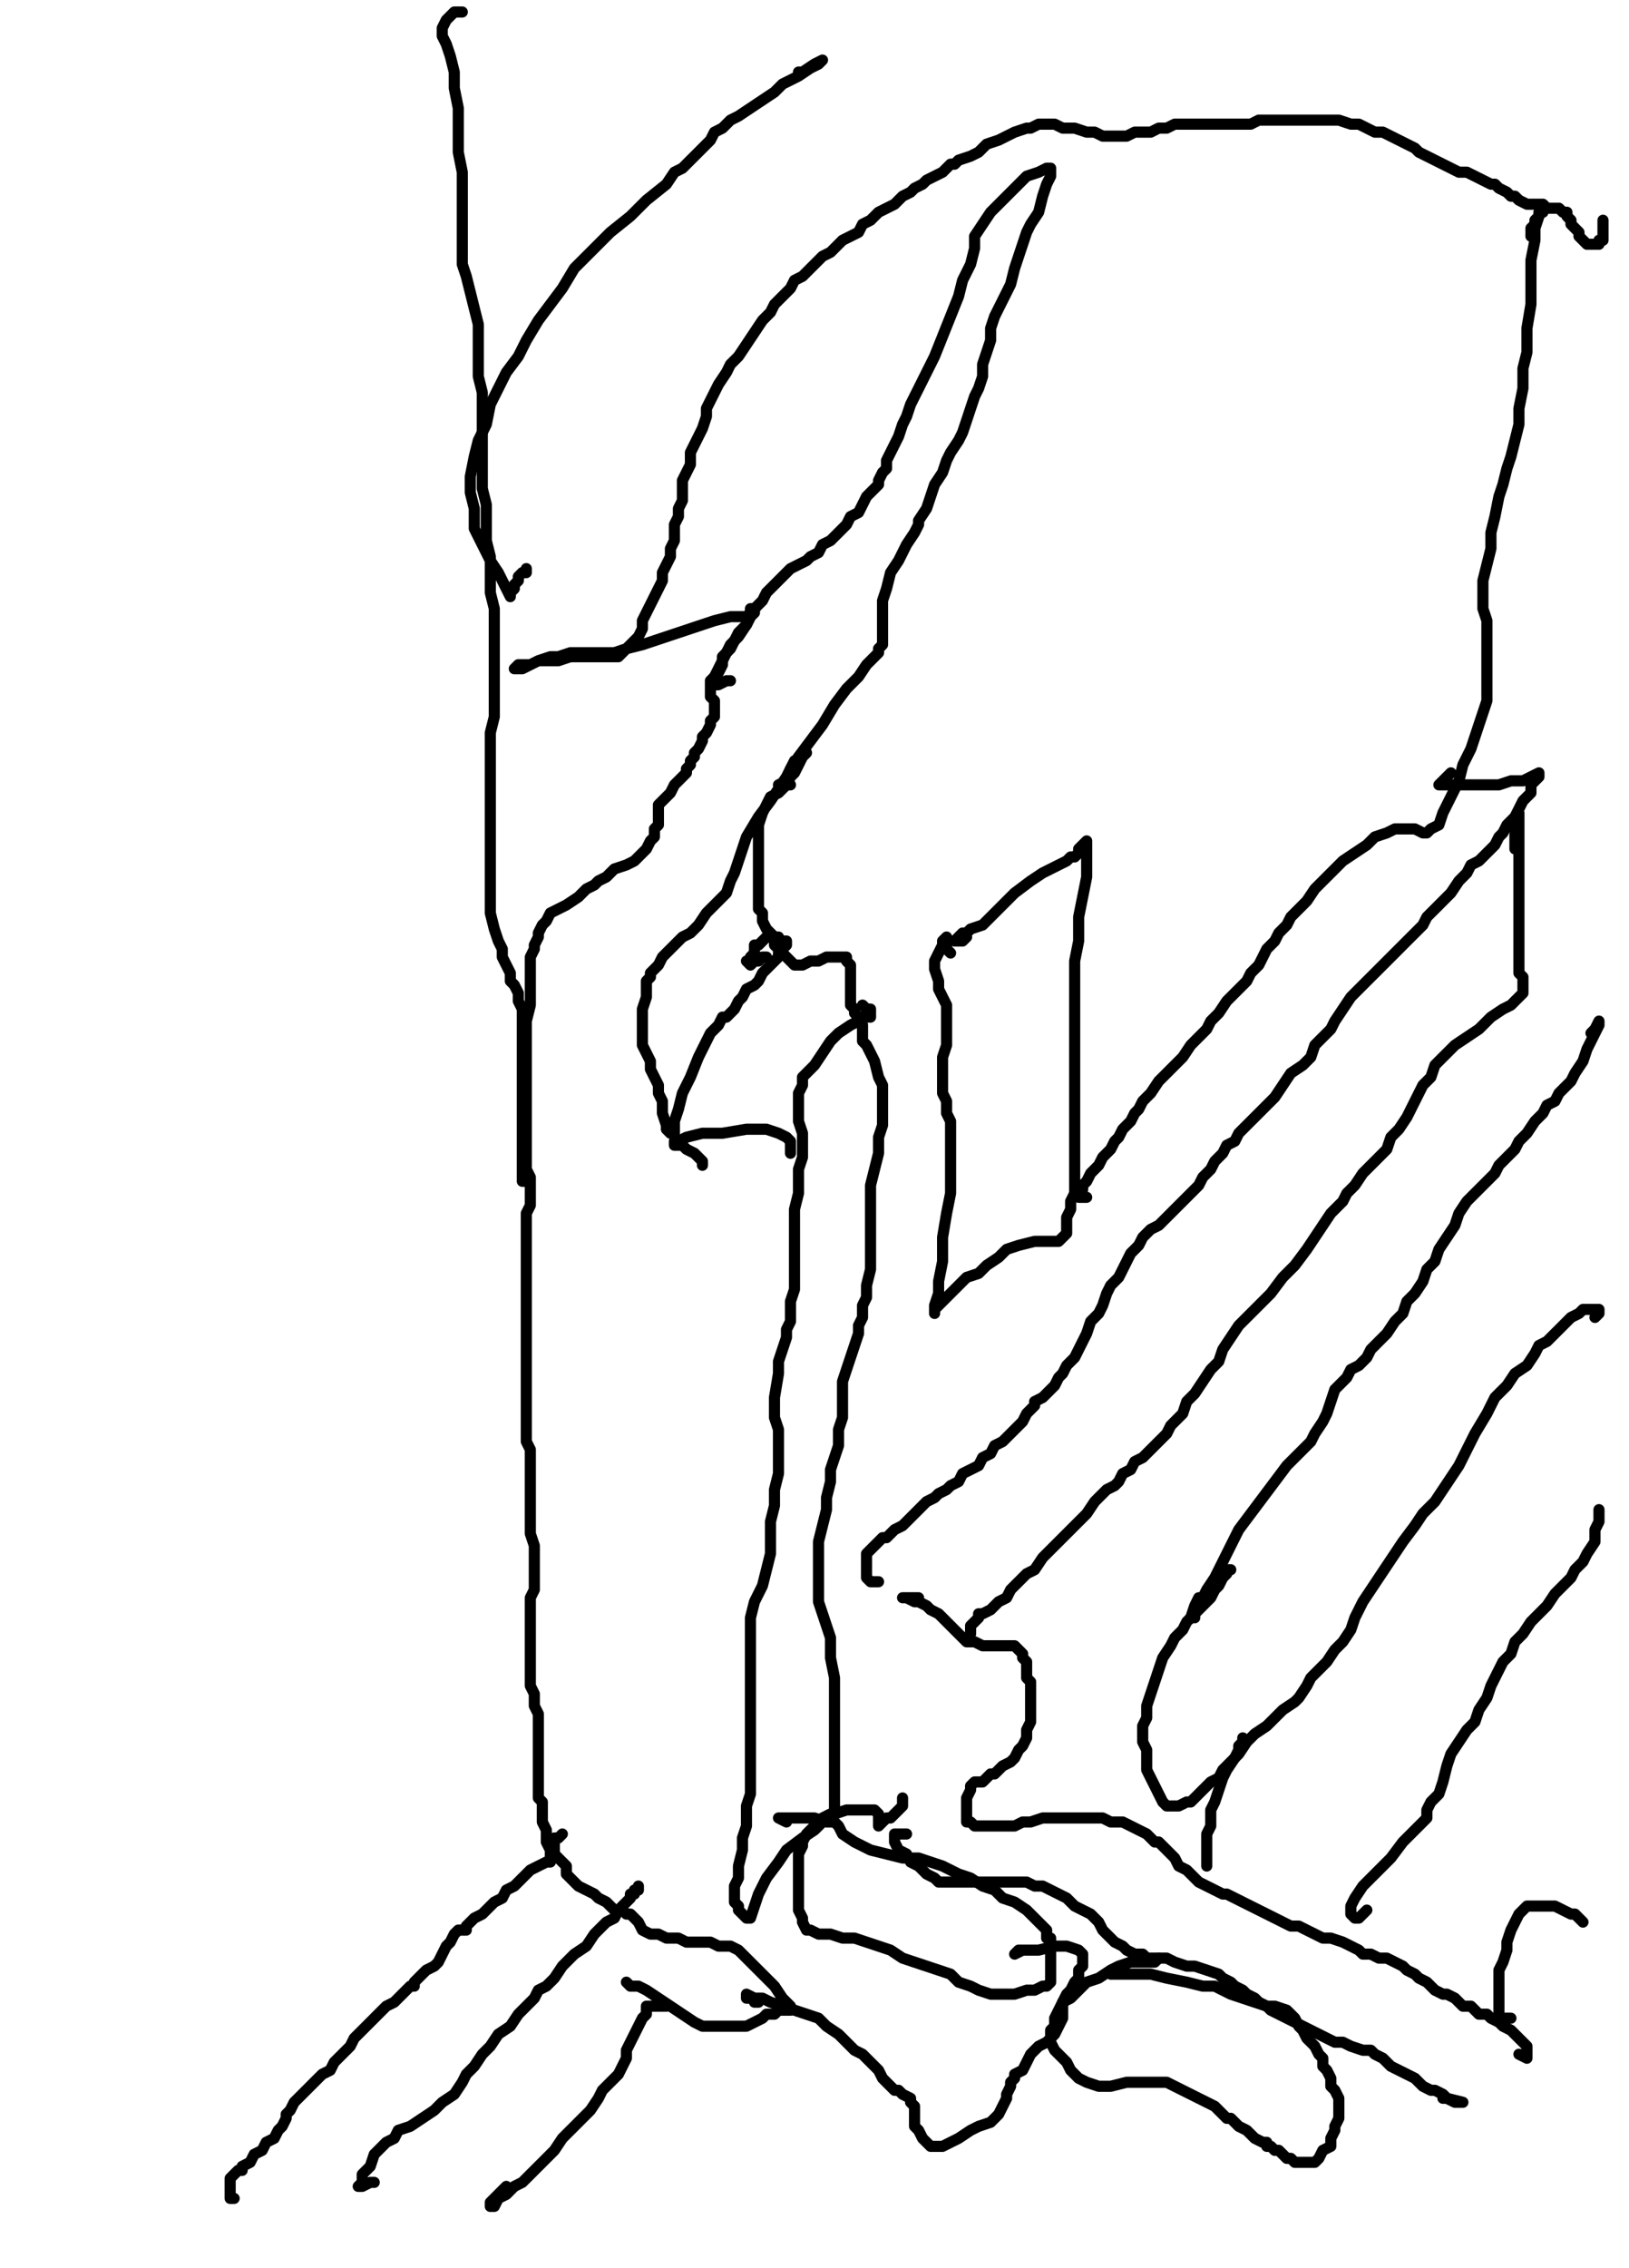 <?xml version="1.0" encoding="utf-8" ?>
<svg baseProfile="full" height="1425" version="1.1" width="1024" xmlns="http://www.w3.org/2000/svg" xmlns:ev="http://www.w3.org/2001/xml-events" xmlns:xlink="http://www.w3.org/1999/xlink"><defs /><path d="M1007.65,138.38L1007.65,140.89L1007.65,143.41L1007.65,145.93L1007.65,148.44L1007.65,150.96L1005.13,150.96L1005.13,153.47L1002.61,153.47L1000.1,153.47L997.58,153.47L995.07,150.96L992.55,148.44L992.55,145.93L990.03,143.41L987.52,140.89L987.52,138.38L985,135.86L985,133.35L982.49,133.35L979.97,130.83L977.45,130.83L974.94,130.83L972.42,130.83L969.91,128.31L967.39,128.31L964.87,128.31L962.36,128.31L959.84,128.31L954.81,125.8L952.29,123.28L949.78,123.28L947.26,120.77L942.23,118.25L939.71,115.73L937.2,115.73L932.17,113.22L927.14,110.7L922.1,108.19L917.07,108.19L912.04,105.67L907.01,103.15L901.98,100.64L896.94,98.12L891.91,95.61L889.4,93.09L884.36,90.57L879.33,88.06L874.3,85.54L869.27,83.03L864.24,83.03L859.2,80.51L854.17,78L849.14,78L841.59,75.48L836.56,75.48L829.01,75.48L823.98,75.48L818.95,75.48L811.4,75.48L806.37,75.48L801.34,75.48L791.27,75.48L786.24,78L781.21,78L776.18,78L771.14,78L768.63,78L763.6,78L758.57,78L753.53,78L748.5,78L743.47,78L738.44,78L733.41,80.51L728.37,80.51L723.34,83.03L718.31,83.03L713.28,83.03L708.25,85.54L703.21,85.54L698.18,85.54L693.15,85.54L688.12,83.03L683.09,83.03L675.54,80.51L667.99,80.51L662.96,78L657.93,78L652.89,78L647.86,80.51L645.35,80.51L637.8,83.03L632.77,85.54L627.73,88.06L620.19,90.57L615.15,95.61L610.12,98.12L602.57,100.64L600.06,103.15L597.54,103.15L592.51,108.19L587.48,110.7L582.45,113.22L579.93,115.73L574.9,118.25L572.38,120.77L567.35,123.28L562.32,128.31L557.29,130.83L552.26,133.35L547.22,138.38L542.19,140.89L539.68,145.93L534.64,148.44L529.61,150.96L527.1,153.47L524.58,155.99L522.06,158.51L517.03,161.02L514.52,163.54L509.48,168.57L504.45,173.6L499.42,176.12L496.9,181.15L491.87,186.18L486.84,191.21L484.32,196.25L479.29,201.28L474.26,208.83L469.23,216.37L464.2,223.92L459.16,228.95L456.65,233.99L451.62,241.53L449.1,246.57L446.58,251.6L444.07,256.63L444.07,261.66L441.55,269.21L439.04,274.24L436.52,279.27L434,284.3L434,291.85L431.49,296.88L428.97,301.92L428.97,306.95L428.97,314.5L426.46,319.53L426.46,324.56L423.94,329.59L423.94,334.62L423.94,339.66L421.43,344.69L421.43,349.72L418.91,354.75L416.39,359.78L416.39,364.82L413.88,369.85L411.36,374.88L408.85,379.91L406.33,384.94L403.81,389.98L403.81,395.01L401.3,400.04L398.78,402.56L393.75,407.59L391.23,410.1L388.72,412.62L383.69,412.62L378.65,412.62L373.62,412.62L368.59,412.62L358.53,412.62L350.98,415.14L345.95,415.14L338.4,415.14L333.37,417.65L328.33,417.65L325.82,417.65L323.3,420.17L328.33,420.17L333.37,417.65L338.4,415.14L345.95,412.62L350.98,412.62L358.53,410.1L363.56,410.1L371.11,410.1L376.14,410.1L386.2,410.1L393.75,407.59L403.81,405.07L411.36,402.56L418.91,400.04L426.46,397.52L434,395.01L441.55,392.49L449.1,389.98L459.16,387.46L464.2,387.46L469.23,387.46L471.74,384.94L471.74,382.43L474.26,382.43L474.26,384.94L471.74,387.46L469.23,392.49L464.2,400.04L459.16,405.07L454.13,415.14L451.62,420.17L449.1,425.2L446.58,427.71L446.58,430.23L446.58,432.75L446.58,435.26L446.58,437.78L449.1,440.29L449.1,442.81L449.1,445.33L449.1,447.84L449.1,450.36L446.58,452.87L446.58,455.39L444.07,460.42L441.55,462.94L441.55,465.45L439.04,470.49L436.52,473L436.52,475.52L434,478.03L434,480.55L431.49,483.07L431.49,485.58L426.46,490.61L423.94,493.13L421.43,498.16L418.91,500.68L416.39,503.19L413.88,505.71L413.88,508.23L413.88,510.74L413.88,513.26L413.88,518.29L411.36,520.81L411.36,525.84L408.85,528.35L406.33,533.39L403.81,535.9L398.78,540.93L393.75,543.45L386.2,545.97L383.69,548.48L381.17,551L376.14,553.51L373.62,556.03L368.59,558.55L363.56,563.58L356.01,568.61L350.98,571.13L345.95,573.64L343.43,578.67L340.91,581.19L338.4,586.22L338.4,588.74L335.88,593.77L335.88,596.29L333.37,601.32L333.37,603.83L333.37,608.86L333.37,613.9L333.37,618.93L333.37,623.96L333.37,631.51L330.85,641.57L330.85,649.12L330.85,656.67L330.85,664.22L330.85,674.28L330.85,679.31L330.85,686.86L330.85,694.41L330.85,701.96L330.85,706.99L330.85,714.54L330.85,719.57L330.85,724.6L330.85,729.63L330.85,734.66L333.37,739.7L333.37,744.73L333.37,749.76L333.37,752.28L333.37,757.31L330.85,762.34L330.85,769.89L330.85,774.92L330.85,782.47L330.85,787.5L330.85,795.05L330.85,802.59L330.85,810.14L330.85,817.69L330.85,827.75L330.85,835.3L330.85,845.37L330.85,852.91L330.85,862.98L330.85,870.53L330.85,880.59L330.85,888.14L330.85,895.69L330.85,905.75L333.37,910.78L333.37,918.33L333.37,925.88L333.37,933.43L333.37,940.97L333.37,948.52L333.37,956.07L333.37,963.62L335.88,971.16L335.88,983.74L335.88,991.29L335.88,996.32L335.88,998.84L333.37,1003.87L333.37,1008.9L333.37,1016.45L333.37,1021.48L333.37,1026.52L333.37,1034.06L333.37,1039.1L333.37,1046.64L333.37,1051.68L333.37,1059.22L335.88,1064.26L335.88,1071.8L338.4,1076.84L338.4,1081.87L338.4,1089.42L338.4,1094.45L338.4,1099.48L338.4,1107.03L338.4,1112.06L338.4,1117.09L338.4,1122.12L338.4,1124.64L338.4,1127.15L338.4,1129.67L340.91,1132.19L340.91,1137.22L340.91,1139.73L340.91,1142.25L340.91,1144.77L343.43,1149.8L343.43,1152.31L343.43,1157.35L345.95,1162.38L345.95,1164.89L345.95,1167.41L345.95,1169.93L343.43,1169.93L338.4,1172.44L333.37,1174.96L328.33,1179.99L323.3,1185.02L318.27,1187.54L315.75,1192.57L310.72,1195.09L308.21,1197.6L303.17,1202.63L298.14,1205.15L295.63,1207.67L293.11,1210.18L293.11,1212.7L290.59,1212.7L288.08,1212.7L285.56,1215.21L283.05,1220.25L280.53,1222.76L278.01,1227.79L275.5,1232.83L272.98,1235.34L267.95,1237.86L265.43,1240.37L262.92,1242.89L260.4,1245.41L260.4,1247.92L257.89,1247.92L255.37,1250.44L252.86,1252.95L247.82,1257.99L242.79,1260.5L237.76,1265.53L232.73,1270.57L227.7,1275.6L222.66,1280.63L220.15,1285.66L215.12,1290.69L210.08,1295.72L207.57,1300.76L202.54,1303.27L197.5,1308.3L194.99,1310.82L192.47,1313.34L187.44,1318.37L184.92,1320.88L182.41,1325.92L179.89,1328.43L179.89,1330.95L177.38,1335.98L174.86,1338.5L172.34,1343.53L167.31,1346.04L164.8,1351.08L159.76,1353.59L157.25,1358.62L152.22,1361.14L152.22,1363.66L149.7,1363.66L147.18,1366.17L144.67,1368.69L144.67,1371.2L144.67,1373.72L144.67,1376.24L144.67,1381.27L147.18,1381.27" fill="none" stroke="#000000" style="-webkit-tap-highlight-color: rgba(0, 0, 0, 0); stroke-linecap: round; stroke-linejoin: round; stroke-width: 7;" /><path d="M401.3,1185.02L401.3,1187.54L398.78,1187.54L398.78,1190.05L396.27,1190.05L396.27,1192.57L393.75,1195.09L391.23,1197.6L388.72,1200.12L386.2,1205.15L381.17,1207.67L378.65,1210.18L373.62,1215.21L368.59,1222.76L361.04,1227.79L353.49,1235.34L348.46,1242.89L343.43,1247.92L338.4,1250.44L335.88,1255.47L330.85,1260.5L325.82,1265.53L320.79,1273.08L313.24,1278.11L308.21,1285.66L303.17,1290.69L298.14,1298.24L293.11,1303.27L290.59,1308.3L285.56,1315.85L278.01,1320.88L272.98,1325.92L265.43,1330.95L257.89,1335.98L250.34,1338.5L247.82,1343.53L242.79,1346.04L240.28,1348.56L237.76,1351.08L235.24,1353.59L232.73,1361.14L227.7,1366.17L227.7,1371.2L225.18,1373.72L227.7,1373.72L232.73,1371.2L235.24,1371.2" fill="none" stroke="#000000" style="-webkit-tap-highlight-color: rgba(0, 0, 0, 0); stroke-linecap: round; stroke-linejoin: round; stroke-width: 7;" /><path d="M418.91,1260.5L416.39,1260.5L413.88,1260.5L411.36,1260.5L408.85,1260.5L406.33,1260.5L406.33,1265.53L403.81,1268.05L401.3,1273.08L398.78,1278.11L396.27,1283.14L393.75,1288.18L393.75,1293.21L391.23,1298.24L388.72,1303.27L383.69,1308.3L378.65,1313.34L376.14,1318.37L371.11,1325.92L366.07,1330.95L361.04,1335.98L353.49,1343.53L348.46,1351.08L343.43,1356.11L338.4,1361.14L335.88,1363.66L330.85,1368.69L328.33,1371.2L323.3,1373.72L318.27,1378.75L313.24,1381.27L310.72,1386.3L308.21,1386.3L308.21,1383.78L313.24,1378.75L318.27,1373.72" fill="none" stroke="#000000" style="-webkit-tap-highlight-color: rgba(0, 0, 0, 0); stroke-linecap: round; stroke-linejoin: round; stroke-width: 7;" /><path d="M393.75,1245.41L396.27,1247.92L401.3,1247.92L406.33,1250.44L413.88,1255.47L421.43,1260.5L428.97,1265.53L436.52,1270.57L441.55,1273.08L446.58,1273.08L451.62,1273.08L456.65,1273.08L461.68,1273.08L466.71,1273.08L469.23,1273.08L474.26,1270.57L479.29,1268.05L481.81,1265.53L486.84,1265.53L489.36,1263.02L491.87,1263.02L494.39,1263.02L496.9,1263.02L496.9,1260.5L494.39,1257.99L491.87,1255.47L486.84,1247.92L481.81,1242.89L474.26,1235.34L469.23,1230.31L464.2,1225.28L459.16,1222.76L451.62,1222.76L446.58,1220.25L439.04,1220.25L431.49,1220.25L426.46,1217.73L421.43,1217.73L418.91,1217.73L413.88,1215.21L408.85,1215.21L403.81,1212.7L401.3,1207.67L398.78,1205.15L396.27,1202.63L393.75,1202.63L391.23,1200.12L386.2,1200.12L383.69,1197.6L381.17,1195.09L376.14,1192.57L373.62,1190.05L368.59,1187.54L363.56,1185.02L361.04,1182.51L358.53,1179.99L356.01,1177.47L356.01,1174.96L356.01,1172.44L353.49,1169.93L350.98,1167.41L348.46,1164.89L348.46,1162.38L348.46,1159.86L348.46,1157.35L348.46,1154.83L350.98,1154.83L353.49,1152.31" fill="none" stroke="#000000" style="-webkit-tap-highlight-color: rgba(0, 0, 0, 0); stroke-linecap: round; stroke-linejoin: round; stroke-width: 7;" /><path d="M542.19,631.51L544.71,634.02L547.22,634.02L547.22,636.54L547.22,639.06L544.71,639.06L542.19,639.06L539.68,641.57L534.64,644.09L527.1,649.12L522.06,654.15L517.03,661.7L512,669.25L504.45,676.8L504.45,681.83L501.94,686.86L501.94,691.89L501.94,699.44L501.94,704.47L504.45,712.02L504.45,719.57L504.45,727.12L501.94,734.66L501.94,742.21L501.94,749.76L499.42,759.82L499.42,767.37L499.42,774.92L499.42,782.47L499.42,787.5L499.42,792.53L499.42,797.56L499.42,802.59L499.42,810.14L496.9,817.69L496.9,822.72L496.9,830.27L494.39,835.3L494.39,840.33L491.87,847.88L489.36,855.43L489.36,862.98L486.84,878.07L486.84,885.62L486.84,890.65L489.36,898.2L489.36,905.75L489.36,910.78L489.36,918.33L489.36,925.88L486.84,935.94L486.84,946L484.32,956.07L484.32,966.13L484.32,976.2L481.81,986.26L479.29,996.32L474.26,1006.39L471.74,1016.45L471.74,1024L471.74,1029.03L471.74,1034.06L471.74,1041.61L471.74,1049.16L471.74,1054.19L471.74,1064.26L471.74,1071.8L471.74,1081.87L471.74,1089.42L471.74,1099.48L471.74,1109.54L471.74,1117.09L471.74,1127.15L469.23,1134.7L469.23,1139.73L469.23,1147.28L466.71,1154.83L466.71,1162.38L464.2,1172.44L464.2,1179.99L461.68,1185.02L461.68,1187.54L461.68,1190.05L461.68,1192.57L461.68,1195.09L464.2,1197.6L464.2,1200.12L466.71,1202.63L469.23,1205.15L471.74,1205.15L474.26,1197.6L476.78,1190.05L481.81,1179.99L489.36,1169.93L494.39,1162.38L504.45,1154.83L512,1149.8L517.03,1144.77L524.58,1139.73L524.58,1137.22L524.58,1132.19L524.58,1127.15L524.58,1119.61L524.58,1109.54L524.58,1099.48L524.58,1084.38L524.58,1069.29L524.58,1054.19L522.06,1041.61L522.06,1029.03L519.55,1021.48L517.03,1013.94L514.52,1006.39L514.52,996.32L514.52,988.78L514.52,978.71L514.52,968.65L517.03,958.58L519.55,948.52L519.55,940.97L522.06,930.91L522.06,923.36L524.58,915.81L527.1,908.27L527.1,898.2L529.61,890.65L529.61,883.11L529.61,875.56L529.61,868.01L532.13,860.46L534.64,852.91L537.16,845.37L539.68,837.82L539.68,832.79L542.19,827.75L542.19,820.21L544.71,815.17L544.71,807.63L547.22,797.56L547.22,790.01L547.22,782.47L547.22,772.4L547.22,762.34L547.22,752.28L547.22,744.73L549.74,734.66L552.26,724.6L552.26,714.54L554.77,706.99L554.77,701.96L554.77,696.92L554.77,691.89L554.77,689.38L554.77,684.34L554.77,681.83L552.26,676.8L549.74,666.73L547.22,661.7L544.71,656.67L542.19,654.15L542.19,649.12L542.19,646.6L542.19,644.09L539.68,641.57L539.68,639.06L537.16,636.54L537.16,634.02L534.64,631.51L534.64,626.48L534.64,623.96L534.64,621.44L534.64,618.93L534.64,616.41L534.64,613.9L534.64,611.38L534.64,608.86L534.64,606.35L532.13,603.83L532.13,601.32L529.61,601.32L524.58,601.32L519.55,601.32L514.52,603.83L509.48,603.83L504.45,606.35L501.94,606.35L499.42,606.35L496.9,603.83L494.39,601.32L491.87,598.8L489.36,596.29L486.84,593.77L486.84,588.74L484.32,586.22L481.81,583.71L479.29,578.67L479.29,573.64L476.78,571.13L476.78,566.09L476.78,561.06L476.78,556.03L476.78,551L476.78,548.48L476.78,545.97L476.78,543.45L476.78,540.93L476.78,538.42L476.78,533.39L476.78,530.87L476.78,525.84L476.78,523.32L476.78,518.29L479.29,510.74L481.81,505.71L484.32,500.68L489.36,498.16L491.87,495.65L494.39,493.13L496.9,488.1L499.42,485.58L501.94,480.55L504.45,475.52L506.97,473L504.45,475.52L499.42,478.03L496.9,483.07L494.39,488.1L489.36,495.65L484.32,503.19L476.78,513.26L469.23,525.84L466.71,533.39L464.2,540.93L461.68,548.48L459.16,553.51L456.65,561.06L451.62,566.09L444.07,573.64L439.04,581.19L434,586.22L428.97,588.74L426.46,591.25L423.94,593.77L421.43,596.29L418.91,598.8L416.39,601.32L413.88,606.35L408.85,611.38L408.85,613.9L406.33,616.41L406.33,618.93L406.33,623.96L406.33,626.48L403.81,634.02L403.81,639.06L403.81,644.09L403.81,651.64L403.81,656.67L406.33,661.7L408.85,666.73L408.85,671.76L411.36,676.8L413.88,681.83L413.88,686.86L416.39,691.89L416.39,696.92L416.39,699.44L418.91,706.99L418.91,709.5L421.43,712.02L423.94,712.02L423.94,709.5L423.94,704.47L426.46,696.92L428.97,686.86L434,676.8L439.04,664.22L444.07,654.15L446.58,649.12L451.62,644.09L454.13,639.06L456.65,639.06L459.16,636.54L461.68,634.02L464.2,628.99L466.71,626.48L469.23,621.44L474.26,618.93L476.78,616.41L479.29,611.38L481.81,608.86L484.32,606.35L486.84,603.83L489.36,601.32L489.36,598.8L491.87,596.29L494.39,593.77L494.39,591.25L491.87,591.25L489.36,591.25L489.36,588.74L486.84,588.74L484.32,588.74L481.81,588.74L479.29,591.25L476.78,593.77L474.26,593.77L474.26,596.29L474.26,598.8L471.74,601.32L471.74,603.83L469.23,603.83L471.74,606.35L474.26,603.83L476.78,603.83L479.29,601.32L481.81,601.32" fill="none" stroke="#000000" style="-webkit-tap-highlight-color: rgba(0, 0, 0, 0); stroke-linecap: round; stroke-linejoin: round; stroke-width: 7;" /><path d="M441.55,732.15L441.55,729.63L436.52,724.6L431.49,722.08L428.97,719.57L426.46,719.57L423.94,719.57L423.94,717.05L426.46,717.05L431.49,714.54L441.55,712.02L454.13,712.02L469.23,709.5L481.81,709.5L489.36,712.02L494.39,714.54L496.9,717.05L496.9,719.57L496.9,722.08L496.9,724.6" fill="none" stroke="#000000" style="-webkit-tap-highlight-color: rgba(0, 0, 0, 0); stroke-linecap: round; stroke-linejoin: round; stroke-width: 7;" /><path d="M496.9,493.13L494.39,493.13L491.87,493.13L489.36,493.13L494.39,490.61L496.9,483.07L501.94,475.52L509.48,465.45L517.03,455.39L524.58,442.81L532.13,432.75L539.68,425.2L544.71,417.65L549.74,412.62L552.26,410.1L552.26,407.59L554.77,405.07L554.77,402.56L554.77,397.52L554.77,392.49L554.77,387.46L554.77,377.4L557.29,369.85L559.8,359.78L564.84,352.24L567.35,347.2L569.87,342.17L574.9,334.62L577.42,329.59L577.42,327.08L582.45,319.53L584.96,311.98L587.48,304.43L592.51,296.88L595.03,289.34L597.54,284.3L602.57,276.76L605.09,271.72L607.61,264.18L610.12,256.63L612.64,249.08L615.15,244.05L617.67,236.5L617.67,228.95L620.19,221.41L622.7,213.86L622.7,206.31L625.22,198.76L630.25,188.7L635.28,178.63L637.8,168.57L640.31,161.02L642.83,153.47L645.35,145.93L647.86,140.89L652.89,133.35L655.41,123.28L657.93,115.73L660.44,110.7L660.44,108.19L660.44,105.67L657.93,105.67L652.89,108.19L645.35,110.7L637.8,118.25L630.25,125.8L622.7,133.35L617.67,140.89L612.64,148.44L612.64,155.99L610.12,166.05L605.09,176.12L602.57,186.18L597.54,198.76L592.51,211.34L587.48,223.92L582.45,233.99L577.42,244.05L572.38,254.11L569.87,261.66L567.35,266.69L564.84,274.24L562.32,279.27L559.8,284.3L557.29,289.34L557.29,294.37L554.77,296.88L552.26,301.92L552.26,304.43L549.74,306.95L544.71,311.98L542.19,317.01L539.68,322.04L534.64,324.56L532.13,329.59L527.1,334.62L522.06,339.66L517.03,342.17L514.52,347.2L509.48,349.72L506.97,352.24L501.94,354.75L496.9,357.27L491.87,362.3L486.84,367.33L481.81,372.36L479.29,377.4L474.26,382.43L471.74,387.46L469.23,392.49L464.2,397.52L461.68,402.56L459.16,407.59L454.13,412.62L454.13,417.65L451.62,422.68L449.1,425.2L449.1,427.71L449.1,430.23L451.62,430.23L456.65,427.71L459.16,427.71" fill="none" stroke="#000000" style="-webkit-tap-highlight-color: rgba(0, 0, 0, 0); stroke-linecap: round; stroke-linejoin: round; stroke-width: 7;" /><path d="M330.85,357.27L330.85,359.78L328.33,359.78L325.82,362.3L325.82,364.82L323.3,367.33L323.3,369.85L320.79,372.36L320.79,374.88L318.27,369.85L315.75,364.82L313.24,359.78L308.21,352.24L303.17,342.17L298.14,332.11L298.14,319.53L295.63,309.46L295.63,299.4L298.14,286.82L300.66,276.76L305.69,266.69L308.21,254.11L313.24,244.05L318.27,233.99L325.82,223.92L330.85,213.86L338.4,201.28L345.95,191.21L353.49,181.15L361.04,168.57L371.11,158.51L383.69,145.93L396.27,135.86L406.33,125.8L418.91,115.73L423.94,108.19L428.97,105.67L434,100.64L439.04,95.61L441.55,93.09L446.58,88.06L449.1,83.03L454.13,80.51L459.16,75.48L464.2,72.96L471.74,67.93L479.29,62.9L486.84,57.87L491.87,52.84L501.94,47.8L509.48,42.77L514.52,40.26L517.03,37.74L512,40.26L504.45,45.29L501.94,45.29" fill="none" stroke="#000000" style="-webkit-tap-highlight-color: rgba(0, 0, 0, 0); stroke-linecap: round; stroke-linejoin: round; stroke-width: 7;" /><path d="M290.59,7.55L288.08,7.55L285.56,7.55L283.05,10.06L280.53,12.58L278.01,17.61L278.01,22.64L280.53,27.68L283.05,35.22L285.56,45.29L285.56,55.35L288.08,67.93L288.08,83.03L288.08,95.61L290.59,108.19L290.59,120.77L290.59,133.35L290.59,145.93L290.59,155.99L290.59,166.05L293.11,173.6L295.63,183.67L298.14,193.73L300.66,203.79L300.66,213.86L300.66,226.44L300.66,236.5L303.17,246.57L303.17,254.11L303.17,264.18L303.17,274.24L303.17,284.3L303.17,296.88L303.17,306.95L305.69,317.01L305.69,327.08L305.69,339.66L308.21,349.72L308.21,362.3L308.21,372.36L310.72,382.43L310.72,392.49L310.72,402.56L310.72,412.62L310.72,422.68L310.72,432.75L310.72,440.29L310.72,450.36L308.21,460.42L308.21,467.97L308.21,478.03L308.21,485.58L308.21,493.13L308.21,500.68L308.21,508.23L308.21,518.29L308.21,528.35L308.21,535.9L308.21,545.97L308.21,556.03L308.21,563.58L308.21,573.64L310.72,583.71L313.24,591.25L315.75,596.29L315.75,601.32L318.27,606.35L320.79,611.38L320.79,616.41L323.3,618.93L325.82,623.96L325.82,628.99L328.33,634.02L328.33,641.57L328.33,646.6L328.33,654.15L328.33,661.7L328.33,669.25L328.33,679.31L328.33,686.86L328.33,694.41L328.33,701.96L328.33,709.5L328.33,717.05L328.33,732.15L328.33,737.18L328.33,739.7L328.33,742.21L330.85,742.21" fill="none" stroke="#000000" style="-webkit-tap-highlight-color: rgba(0, 0, 0, 0); stroke-linecap: round; stroke-linejoin: round; stroke-width: 7;" /><path d="M607.61,588.74L605.09,591.25L602.57,591.25L600.06,591.25L602.57,588.74L605.09,586.22L607.61,586.22L610.12,583.71L617.67,581.19L622.7,576.16L630.25,568.61L637.8,561.06L647.86,553.51L655.41,548.48L660.44,545.97L665.47,543.45L670.51,540.93L673.02,538.42L675.54,538.42L678.05,535.9L678.05,533.39L680.57,530.87L683.09,528.35L683.09,530.87L683.09,533.39L683.09,538.42L683.09,543.45L683.09,551L680.57,563.58L678.05,576.16L678.05,591.25L675.54,603.83L675.54,613.9L675.54,623.96L675.54,631.51L675.54,641.57L675.54,651.64L675.54,659.18L675.54,669.25L675.54,679.31L675.54,689.38L675.54,699.44L675.54,709.5L675.54,717.05L675.54,724.6L675.54,732.15L675.54,737.18L675.54,749.76L673.02,754.79L673.02,759.82L670.51,764.86L670.51,769.89L670.51,774.92L667.99,777.43L665.47,779.95L662.96,779.95L657.93,779.95L652.89,779.95L650.38,779.95L640.31,782.47L632.77,784.98L627.73,790.01L620.19,795.05L615.15,800.08L607.61,802.59L602.57,807.63L597.54,812.66L592.51,817.69L590,820.21L587.48,822.72L587.48,825.24L587.48,822.72L587.48,820.21L590,812.66L590,805.11L592.51,792.53L592.51,777.43L595.03,762.34L597.54,749.76L597.54,737.18L597.54,724.6L597.54,714.54L597.54,704.47L595.03,699.44L595.03,691.89L592.51,686.86L592.51,681.83L592.51,674.28L592.51,664.22L595.03,656.67L595.03,649.12L595.03,641.57L595.03,636.54L595.03,631.51L592.51,626.48L590,621.44L590,616.41L587.48,608.86L587.48,603.83L592.51,593.77L592.51,591.25L595.03,588.74L595.03,591.25L595.03,593.77L595.03,596.29L597.54,598.8" fill="none" stroke="#000000" style="-webkit-tap-highlight-color: rgba(0, 0, 0, 0); stroke-linecap: round; stroke-linejoin: round; stroke-width: 7;" /><path d="M962.36,148.44L962.36,145.93L962.36,143.41L964.87,140.89L964.87,138.38L967.39,135.86L967.39,133.35L969.91,133.35L969.91,130.83L967.39,135.86L964.87,143.41L964.87,145.93L964.87,150.96L962.36,163.54L962.36,176.12L962.36,191.21L959.84,206.31L959.84,221.41L957.33,231.47L957.33,244.05L954.81,256.63L954.81,266.69L952.29,276.76L949.78,286.82L947.26,294.37L944.75,304.43L942.23,311.98L939.71,324.56L937.2,334.62L937.2,344.69L934.68,354.75L932.17,364.82L932.17,374.88L932.17,382.43L934.68,389.98L934.68,397.52L934.68,407.59L934.68,415.14L934.68,422.68L934.68,432.75L934.68,440.29L932.17,447.84L929.65,455.39L927.14,462.94L924.62,470.49L919.59,480.55L917.07,490.61L912.04,500.68L907.01,510.74L904.49,518.29L899.46,520.81L896.94,523.32L894.43,523.32L889.4,520.81L884.36,520.81L879.33,520.81L876.82,520.81L871.78,523.32L864.24,525.84L859.2,530.87L851.66,535.9L844.11,540.93L839.08,545.97L831.53,553.51L826.5,558.55L821.46,566.09L818.95,568.61L816.43,571.13L811.4,576.16L808.88,581.19L803.85,586.22L801.34,591.25L796.3,596.29L793.79,601.32L791.27,606.35L786.24,611.38L783.72,616.41L778.69,621.44L771.14,628.99L766.11,636.54L761.08,641.57L758.57,646.6L753.53,651.64L748.5,656.67L743.47,664.22L738.44,669.25L733.41,674.28L728.37,679.31L723.34,686.86L718.31,691.89L715.79,696.92L713.28,699.44L710.76,704.47L705.73,709.5L703.21,714.54L700.7,717.05L698.18,722.08L693.15,727.12L690.63,732.15L685.6,737.18L683.09,742.21L680.57,744.73L680.57,747.24L678.05,749.76L678.05,752.28L680.57,752.28L683.09,752.28" fill="none" stroke="#000000" style="-webkit-tap-highlight-color: rgba(0, 0, 0, 0); stroke-linecap: round; stroke-linejoin: round; stroke-width: 7;" /><path d="M552.26,993.81L549.74,993.81L547.22,993.81L544.71,991.29L544.71,986.26L544.71,983.74L544.71,981.23L544.71,978.71L544.71,976.2L547.22,973.68L549.74,971.16L552.26,968.65L554.77,966.13L557.29,966.13L559.8,963.62L562.32,961.1L567.35,958.58L569.87,956.07L574.9,951.04L577.42,948.52L579.93,946L582.45,943.49L587.48,940.97L590,938.46L595.03,935.94L597.54,933.43L602.57,930.91L605.09,925.88L610.12,923.36L615.15,920.85L617.67,915.81L622.7,913.3L625.22,908.27L630.25,905.75L635.28,900.72L640.31,895.69L642.83,893.17L645.35,888.14L650.38,883.11L650.38,880.59L655.41,878.07L657.93,875.56L660.44,873.04L662.96,870.53L665.47,865.49L667.99,862.98L670.51,857.95L675.54,852.91L678.05,847.88L680.57,842.85L683.09,837.82L685.6,830.27L690.63,825.24L693.15,820.21L695.67,812.66L698.18,807.63L703.21,802.59L705.73,797.56L708.25,792.53L710.76,787.5L715.79,782.47L718.31,777.43L723.34,772.4L728.37,769.89L733.41,764.86L738.44,759.82L743.47,754.79L745.99,752.28L751.02,747.24L753.53,744.73L756.05,739.7L761.08,734.66L763.6,729.63L768.63,724.6L771.14,719.57L776.18,717.05L778.69,712.02L783.72,706.99L788.76,701.96L793.79,696.92L801.34,689.38L806.37,681.83L811.4,674.28L818.95,669.25L823.98,664.22L826.5,656.67L831.53,651.64L836.56,646.6L839.08,641.57L844.11,634.02L849.14,626.48L854.17,621.44L859.2,616.41L864.24,611.38L869.27,606.35L874.3,601.32L879.33,596.29L884.36,591.25L889.4,586.22L894.43,581.19L896.94,576.16L901.98,571.13L907.01,566.09L912.04,561.06L917.07,553.51L922.1,548.48L924.62,543.45L929.65,540.93L932.17,538.42L937.2,533.39L939.71,530.87L942.23,525.84L944.75,523.32L947.26,518.29L952.29,513.26L954.81,508.23L957.33,503.19L959.84,500.68L962.36,498.16L962.36,493.13L964.87,490.61L967.39,488.1L967.39,485.58L962.36,488.1L957.33,490.61L949.78,490.61L942.23,493.13L929.65,493.13L917.07,493.13L907.01,493.13L904.49,493.13L907.01,490.61L909.52,488.1L912.04,485.58" fill="none" stroke="#000000" style="-webkit-tap-highlight-color: rgba(0, 0, 0, 0); stroke-linecap: round; stroke-linejoin: round; stroke-width: 7;" /><path d="M952.29,533.39L952.29,530.87L952.29,525.84L952.29,523.32L952.29,518.29L954.81,515.77L954.81,513.26L954.81,510.74L954.81,513.26L954.81,518.29L954.81,523.32L954.81,530.87L954.81,538.42L954.81,548.48L954.81,558.55L954.81,566.09L954.81,576.16L954.81,583.71L954.81,591.25L954.81,596.29L954.81,603.83L954.81,606.35L954.81,608.86L954.81,611.38L957.33,613.9L957.33,616.41L957.33,618.93L957.33,621.44L957.33,623.96L954.81,626.48L952.29,628.99L949.78,631.51L944.75,634.02L937.2,639.06L929.65,646.6L922.1,651.64L914.56,656.67L907.01,664.22L901.98,669.25L899.46,676.8L894.43,681.83L891.91,686.86L889.4,691.89L886.88,696.92L884.36,701.96L879.33,709.5L874.3,714.54L871.78,722.08L866.75,727.12L861.72,732.15L856.69,737.18L851.66,744.73L846.62,749.76L844.11,754.79L836.56,762.34L831.53,769.89L826.5,777.43L821.46,784.98L813.92,795.05L806.37,802.59L798.82,812.66L791.27,820.21L786.24,825.24L778.69,832.79L773.66,840.33L768.63,847.88L766.11,855.43L761.08,860.46L756.05,868.01L751.02,875.56L745.99,880.59L743.47,888.14L740.95,890.65L735.92,895.69L733.41,900.72L728.37,905.75L723.34,910.78L718.31,915.81L713.28,918.33L710.76,923.36L705.73,925.88L703.21,930.91L700.7,933.43L695.67,935.94L690.63,940.97L688.12,943.49L683.09,951.04L678.05,956.07L673.02,961.1L665.47,968.65L660.44,973.68L655.41,978.71L650.38,986.26L645.35,988.78L640.31,993.81L635.28,998.84L632.77,1003.87L627.73,1006.39L625.22,1008.9L622.7,1011.42L617.67,1013.94L615.15,1013.94L615.15,1016.45L612.64,1018.97L610.12,1021.48L610.12,1024L610.12,1026.52" fill="none" stroke="#000000" style="-webkit-tap-highlight-color: rgba(0, 0, 0, 0); stroke-linecap: round; stroke-linejoin: round; stroke-width: 7;" /><path d="M577.42,1003.87L574.9,1003.87L572.38,1003.87L569.87,1003.87L567.35,1003.87L569.87,1003.87L574.9,1006.39L577.42,1006.39L582.45,1008.9L584.96,1011.42L590,1013.94L595.03,1018.97L597.54,1021.48L602.57,1026.52L605.09,1029.03L607.61,1031.55L610.12,1031.55L612.64,1031.55L617.67,1034.06L620.19,1034.06L625.22,1034.06L627.73,1034.06L632.77,1034.06L635.28,1034.06L637.8,1034.06L640.31,1036.58L642.83,1039.1L642.83,1041.61L645.35,1044.13L645.35,1046.64L645.35,1049.16L645.35,1054.19L647.86,1056.71L647.86,1059.22L647.86,1064.26L647.86,1066.77L647.86,1071.8L647.86,1076.84L647.86,1081.87L645.35,1086.9L645.35,1091.93L642.83,1096.96L640.31,1099.48L637.8,1104.51L635.28,1107.03L630.25,1109.54L627.73,1112.06L625.22,1114.57L622.7,1114.57L620.19,1117.09L617.67,1119.61L612.64,1119.61L610.12,1122.12L610.12,1124.64L607.61,1129.67L607.61,1132.19L607.61,1137.22L607.61,1139.73L607.61,1142.25L607.61,1144.77L610.12,1144.77L612.64,1147.28L615.15,1147.28L620.19,1147.28L625.22,1147.28L630.25,1147.28L637.8,1147.28L642.83,1144.77L647.86,1144.77L655.41,1142.25L660.44,1142.25L667.99,1142.25L673.02,1142.25L678.05,1142.25L685.6,1142.25L693.15,1142.25L698.18,1144.77L705.73,1144.77L710.76,1147.28L715.79,1149.8L720.83,1152.31L723.34,1154.83L725.86,1157.35L728.37,1157.35L730.89,1159.86L735.92,1164.89L738.44,1167.41L740.95,1172.44L745.99,1174.96L751.02,1179.99L753.53,1182.51L758.57,1185.02L763.6,1187.54L768.63,1190.05L771.14,1190.05L776.18,1192.57L781.21,1195.09L786.24,1197.6L791.27,1200.12L796.3,1202.63L801.34,1205.15L806.37,1207.67L811.4,1210.18L816.43,1210.18L821.46,1212.7L826.5,1215.21L831.53,1217.73L836.56,1217.73L844.11,1220.25L849.14,1222.76L854.17,1225.28L856.69,1227.79L861.72,1227.79L866.75,1230.31L871.78,1230.31L876.82,1232.83L881.85,1235.34L884.36,1237.86L889.4,1240.37L891.91,1242.89L896.94,1245.41L899.46,1247.92L901.98,1250.44L907.01,1252.95L909.52,1252.95L914.56,1255.47L917.07,1257.99L919.59,1260.5L924.62,1260.5L927.14,1263.02L929.65,1265.53L934.68,1265.53L937.2,1268.05L942.23,1270.57L944.75,1273.08L949.78,1275.6L952.29,1278.11L954.81,1280.63L957.33,1283.14L959.84,1285.66L959.84,1288.18L959.84,1290.69L959.84,1293.21L954.81,1290.69" fill="none" stroke="#000000" style="-webkit-tap-highlight-color: rgba(0, 0, 0, 0); stroke-linecap: round; stroke-linejoin: round; stroke-width: 7;" /><path d="M569.87,1152.31L567.35,1152.31L564.84,1152.31L562.32,1152.31L562.32,1154.83L562.32,1157.35L564.84,1162.38L569.87,1164.89L572.38,1169.93L577.42,1172.44L582.45,1177.47L587.48,1179.99L590,1182.51L595.03,1182.51L602.57,1182.51L607.61,1182.51L612.64,1182.51L620.19,1182.51L625.22,1182.51L630.25,1182.51L635.28,1182.51L640.31,1182.51L645.35,1182.51L650.38,1185.02L655.41,1185.02L660.44,1187.54L665.47,1190.05L670.51,1192.57L675.54,1197.6L680.57,1200.12L685.6,1202.63L690.63,1207.67L693.15,1212.7L698.18,1217.73L700.7,1220.25L705.73,1222.76L708.25,1225.28L713.28,1227.79L718.31,1227.79L720.83,1230.31L725.86,1230.31L728.37,1230.31L733.41,1230.31L738.44,1232.83L745.99,1235.34L751.02,1235.34L758.57,1237.86L766.11,1240.37L768.63,1242.89L773.66,1245.41L776.18,1247.92L781.21,1250.44L783.72,1252.95L788.76,1255.47L791.27,1257.99L796.3,1260.5L798.82,1263.02L803.85,1265.53L808.88,1268.05L813.92,1270.57L818.95,1273.08L823.98,1275.6L829.01,1278.11L834.04,1280.63L839.08,1283.14L844.11,1283.14L849.14,1285.66L856.69,1288.18L861.72,1288.18L864.24,1290.69L869.27,1293.21L874.3,1298.24L879.33,1300.76L884.36,1303.27L889.4,1305.79L891.91,1308.3L894.43,1310.82L899.46,1313.34L901.98,1313.34L907.01,1315.85L909.52,1318.37L914.56,1320.88L917.07,1320.88L919.59,1320.88L909.52,1318.37L907.01,1318.37" fill="none" stroke="#000000" style="-webkit-tap-highlight-color: rgba(0, 0, 0, 0); stroke-linecap: round; stroke-linejoin: round; stroke-width: 7;" /><path d="M567.35,1129.67L567.35,1132.19L567.35,1134.7L564.84,1137.22L562.32,1139.73L559.8,1142.25L557.29,1142.25L554.77,1144.77L552.26,1147.28L552.26,1144.77L552.26,1142.25L552.26,1139.73L549.74,1137.22L547.22,1137.22L542.19,1137.22L537.16,1137.22L532.13,1137.22L524.58,1139.73L522.06,1139.73L517.03,1142.25L514.52,1144.77L512,1147.28L509.48,1149.8L506.97,1152.31L504.45,1157.35L504.45,1159.86L501.94,1164.89L501.94,1169.93L501.94,1172.44L501.94,1177.47L501.94,1179.99L501.94,1185.02L501.94,1190.05L501.94,1195.09L501.94,1200.12L504.45,1205.15L504.45,1207.67L506.97,1212.7L509.48,1212.7L514.52,1215.21L522.06,1215.21L529.61,1217.73L537.16,1217.73L544.71,1220.25L552.26,1222.76L559.8,1225.28L567.35,1230.31L574.9,1232.83L582.45,1235.34L590,1237.86L597.54,1240.37L602.57,1245.41L610.12,1247.92L615.15,1250.44L622.7,1252.95L630.25,1252.95L637.8,1252.95L645.35,1250.44L650.38,1250.44L655.41,1247.92L657.93,1247.92L660.44,1245.41L660.44,1240.37L660.44,1235.34L660.44,1230.31L660.44,1227.79L660.44,1222.76L660.44,1220.25L660.44,1217.73L657.93,1217.73L657.93,1215.21L657.93,1212.7L655.41,1210.18L650.38,1205.15L645.35,1200.12L637.8,1195.09L630.25,1192.57L625.22,1187.54L617.67,1185.02L610.12,1179.99L602.57,1177.47L592.51,1172.44L584.96,1169.93L577.42,1167.41L567.35,1167.41L557.29,1164.89L547.22,1162.38L537.16,1157.35L529.61,1152.31L527.1,1147.28L524.58,1144.77L519.55,1144.77L512,1142.25L504.45,1142.25L496.9,1142.25L491.87,1142.25L489.36,1142.25L494.39,1144.77" fill="none" stroke="#000000" style="-webkit-tap-highlight-color: rgba(0, 0, 0, 0); stroke-linecap: round; stroke-linejoin: round; stroke-width: 7;" /><path d="M476.78,1257.99L474.26,1257.99L474.26,1255.47L471.74,1255.47L469.23,1255.47L469.23,1252.95L474.26,1255.47L479.29,1255.47L484.32,1257.99L491.87,1260.5L499.42,1263.02L506.97,1265.53L514.52,1268.05L519.55,1273.08L527.1,1278.11L532.13,1283.14L537.16,1288.18L542.19,1290.69L547.22,1295.72L552.26,1300.76L554.77,1305.79L559.8,1310.82L562.32,1313.34L564.84,1313.34L567.35,1315.85L572.38,1318.37L572.38,1320.88L574.9,1323.4L574.9,1325.92L574.9,1330.95L574.9,1335.98L577.42,1338.5L579.93,1343.53L582.45,1346.04L584.96,1348.56L587.48,1348.56L592.51,1348.56L597.54,1346.04L602.57,1343.53L610.12,1338.5L615.15,1335.98L622.7,1333.46L627.73,1328.43L630.25,1323.4L632.77,1318.37L632.77,1315.85L635.28,1310.82L635.28,1308.3L637.8,1305.79L637.8,1303.27L642.83,1300.76L645.35,1295.72L647.86,1290.69L652.89,1285.66L657.93,1283.14L662.96,1278.11L665.47,1273.08L667.99,1268.05L667.99,1263.02L667.99,1257.99L670.51,1252.95L673.02,1250.44L675.54,1245.41L678.05,1242.89L678.05,1237.86L680.57,1235.34L680.57,1230.31L680.57,1227.79L678.05,1225.28L670.51,1222.76L662.96,1222.76L652.89,1225.28L645.35,1225.28L640.31,1225.28L637.8,1227.79L642.83,1225.28" fill="none" stroke="#000000" style="-webkit-tap-highlight-color: rgba(0, 0, 0, 0); stroke-linecap: round; stroke-linejoin: round; stroke-width: 7;" /><path d="M728.37,1230.31L725.86,1232.83L723.34,1232.83L720.83,1232.83L718.31,1232.83L715.79,1232.83L710.76,1232.83L703.21,1235.34L698.18,1237.86L690.63,1242.89L683.09,1245.41L678.05,1250.44L673.02,1255.47L667.99,1257.99L665.47,1263.02L662.96,1268.05L662.96,1273.08L660.44,1275.6L660.44,1280.63L660.44,1283.14L662.96,1288.18L665.47,1290.69L670.51,1295.72L673.02,1300.76L678.05,1305.79L683.09,1308.3L690.63,1310.82L698.18,1310.82L708.25,1308.3L718.31,1308.3L725.86,1308.3L730.89,1308.3L733.41,1308.3L738.44,1310.82L743.47,1313.34L748.5,1315.85L753.53,1318.37L758.57,1320.88L763.6,1323.4L766.11,1325.92L768.63,1328.43L771.14,1330.95L773.66,1330.95L776.18,1333.46L778.69,1335.98L783.72,1338.5L786.24,1341.01L788.76,1343.53L793.79,1346.04L796.3,1346.04L796.3,1348.56L798.82,1348.56L801.34,1351.08L803.85,1351.08L806.37,1353.59L808.88,1356.11L811.4,1356.11L813.92,1358.62L816.43,1358.62L818.95,1358.62L821.46,1358.62L823.98,1358.62L826.5,1358.62L829.01,1356.11L831.53,1351.08L836.56,1348.56L836.56,1343.53L839.08,1338.5L839.08,1335.98L841.59,1330.95L841.59,1328.43L841.59,1323.4L841.59,1318.37L839.08,1313.34L836.56,1310.82L836.56,1305.79L834.04,1300.76L831.53,1298.24L831.53,1293.21L829.01,1290.69L826.5,1285.66L823.98,1283.14L821.46,1280.63L818.95,1275.6L816.43,1273.08L813.92,1268.05L811.4,1265.53L808.88,1263.02L801.34,1260.5L796.3,1260.5L788.76,1257.99L781.21,1255.47L773.66,1252.95L768.63,1250.44L763.6,1247.92L756.05,1247.92L745.99,1245.41L733.41,1242.89L723.34,1240.37L713.28,1240.37L708.25,1240.37L703.21,1240.37L700.7,1240.37L698.18,1240.37" fill="none" stroke="#000000" style="-webkit-tap-highlight-color: rgba(0, 0, 0, 0); stroke-linecap: round; stroke-linejoin: round; stroke-width: 7;" /><path d="M753.53,1003.87L751.02,1008.9L748.5,1016.45L751.02,1016.45L751.02,1013.94L751.02,1011.42L751.02,1008.9L753.53,1006.39L756.05,1003.87L758.57,998.84L763.6,991.29L768.63,981.23L773.66,971.16L778.69,961.1L786.24,951.04L793.79,940.97L801.34,930.91L808.88,920.85L816.43,913.3L823.98,905.75L826.5,900.72L831.53,893.17L834.04,888.14L836.56,880.59L839.08,873.04L841.59,870.53L846.62,865.49L849.14,860.46L854.17,857.95L859.2,852.91L861.72,847.88L866.75,842.85L871.78,837.82L876.82,830.27L881.85,825.24L884.36,817.69L889.4,812.66L894.43,805.11L896.94,797.56L901.98,792.53L904.49,784.98L909.52,777.43L914.56,769.89L917.07,762.34L922.1,754.79L929.65,747.24L934.68,742.21L939.71,737.18L942.23,732.15L947.26,727.12L952.29,722.08L954.81,717.05L959.84,712.02L964.87,704.47L969.91,699.44L972.42,694.41L977.45,691.89L979.97,686.86L987.52,679.31L990.03,674.28L995.07,666.73L997.58,659.18L1002.61,649.12L1005.13,644.09L1005.13,641.57L1002.61,646.6L1000.1,649.12" fill="none" stroke="#000000" style="-webkit-tap-highlight-color: rgba(0, 0, 0, 0); stroke-linecap: round; stroke-linejoin: round; stroke-width: 7;" /><path d="M773.66,986.26L771.14,986.26L771.14,988.78L768.63,991.29L766.11,996.32L763.6,998.84L761.08,1003.87L756.05,1008.9L751.02,1013.94L745.99,1018.97L743.47,1024L738.44,1029.03L735.92,1034.06L730.89,1041.61L728.37,1049.16L725.86,1056.71L723.34,1064.26L720.83,1071.8L720.83,1079.35L718.31,1084.38L718.31,1089.42L718.31,1094.45L720.83,1099.48L720.83,1107.03L720.83,1112.06L723.34,1117.09L725.86,1122.12L728.37,1127.15L730.89,1132.19L733.41,1134.7L735.92,1134.7L738.44,1134.7L740.95,1134.7L745.99,1132.19L748.5,1132.19L751.02,1129.67L753.53,1127.15L756.05,1124.64L758.57,1122.12L761.08,1119.61L766.11,1117.09L768.63,1112.06L773.66,1107.03L778.69,1102L783.72,1094.45L788.76,1089.42L796.3,1084.38L801.34,1079.35L806.37,1074.32L813.92,1069.29L816.43,1066.77L821.46,1059.22L823.98,1054.19L829.01,1049.16L834.04,1044.13L839.08,1036.58L844.11,1031.55L849.14,1024L851.66,1016.45L856.69,1006.39L861.72,998.84L866.75,991.29L871.78,983.74L876.82,976.2L881.85,968.65L889.4,958.58L894.43,951.04L901.98,943.49L907.01,935.94L912.04,928.39L917.07,920.85L922.1,910.78L927.14,900.72L934.68,888.14L939.71,878.07L947.26,870.53L952.29,862.98L959.84,857.95L964.87,850.4L967.39,845.37L972.42,842.85L977.45,837.82L982.49,832.79L987.52,827.75L992.55,825.24L995.07,822.72L1000.1,822.72L1002.61,822.72L1005.13,822.72L1005.13,825.24L1002.61,827.75" fill="none" stroke="#000000" style="-webkit-tap-highlight-color: rgba(0, 0, 0, 0); stroke-linecap: round; stroke-linejoin: round; stroke-width: 7;" /><path d="M859.2,1200.12L856.69,1202.63L854.17,1205.15L851.66,1205.15L849.14,1202.63L849.14,1200.12L849.14,1197.6L851.66,1192.57L856.69,1185.02L864.24,1177.47L874.3,1167.41L881.85,1157.35L889.4,1149.8L894.43,1144.77L896.94,1142.25L896.94,1137.22L899.46,1132.19L904.49,1127.15L907.01,1119.61L909.52,1109.54L912.04,1102L917.07,1094.45L922.1,1086.9L927.14,1081.87L929.65,1074.32L934.68,1066.77L937.2,1059.22L939.71,1054.19L942.23,1049.16L944.75,1044.13L949.78,1039.1L952.29,1031.55L957.33,1026.52L962.36,1018.97L967.39,1013.94L972.42,1008.9L977.45,1001.36L982.49,996.32L987.52,991.29L990.03,986.26L995.07,981.23L997.58,976.2L1002.61,968.65L1002.61,961.1L1005.13,956.07L1005.13,951.04L1005.13,948.52" fill="none" stroke="#000000" style="-webkit-tap-highlight-color: rgba(0, 0, 0, 0); stroke-linecap: round; stroke-linejoin: round; stroke-width: 7;" /><path d="M781.21,1091.93L781.21,1094.45L778.69,1096.96L778.69,1099.48L776.18,1104.51L771.14,1112.06L768.63,1117.09L766.11,1124.64L763.6,1132.19L761.08,1137.22L761.08,1142.25L761.08,1147.28L758.57,1152.31L758.57,1154.83L758.57,1159.86L758.57,1164.89L758.57,1167.41L758.57,1169.93L758.57,1172.44L758.57,1169.93" fill="none" stroke="#000000" style="-webkit-tap-highlight-color: rgba(0, 0, 0, 0); stroke-linecap: round; stroke-linejoin: round; stroke-width: 7;" /><path d="M949.78,1268.05L947.26,1268.05L944.75,1268.05L942.23,1268.05L942.23,1265.53L942.23,1260.5L942.23,1255.47L942.23,1250.44L942.23,1245.41L942.23,1237.86L944.75,1232.83L947.26,1225.28L947.26,1220.25L949.78,1212.7L952.29,1207.67L954.81,1202.63L959.84,1197.6L962.36,1197.6L964.87,1197.6L969.91,1197.6L974.94,1197.6L977.45,1197.6L982.49,1200.12L987.52,1202.63L990.03,1202.63L992.55,1205.15L995.07,1207.67L992.55,1205.15L990.03,1202.63" fill="none" stroke="#000000" style="-webkit-tap-highlight-color: rgba(0, 0, 0, 0); stroke-linecap: round; stroke-linejoin: round; stroke-width: 7;" /></svg>
